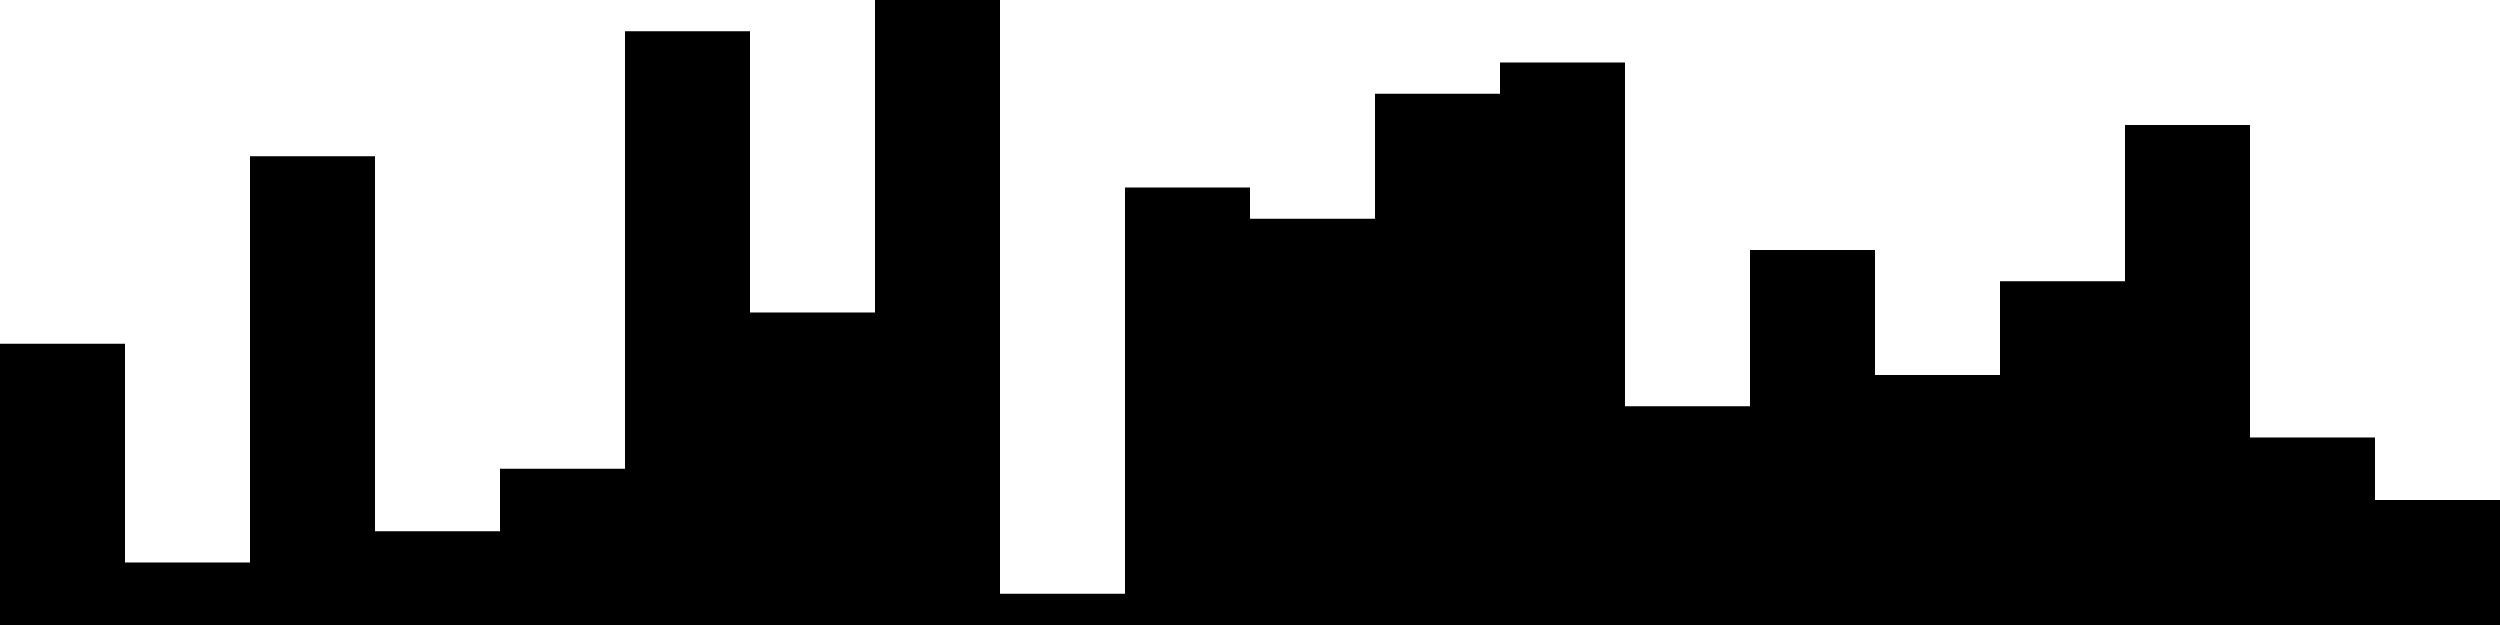 
<svg xmlns="http://www.w3.org/2000/svg" width="800" height="200">
<style>
rect {
    fill: black;
}
@media (prefers-color-scheme: dark) {
    rect {
        fill: white;
    }
}
</style>
<rect width="40" height="90" x="0" y="110" />
<rect width="40" height="20" x="40" y="180" />
<rect width="40" height="150" x="80" y="50" />
<rect width="40" height="30" x="120" y="170" />
<rect width="40" height="50" x="160" y="150" />
<rect width="40" height="190" x="200" y="10" />
<rect width="40" height="100" x="240" y="100" />
<rect width="40" height="200" x="280" y="0" />
<rect width="40" height="10" x="320" y="190" />
<rect width="40" height="140" x="360" y="60" />
<rect width="40" height="130" x="400" y="70" />
<rect width="40" height="170" x="440" y="30" />
<rect width="40" height="180" x="480" y="20" />
<rect width="40" height="70" x="520" y="130" />
<rect width="40" height="120" x="560" y="80" />
<rect width="40" height="80" x="600" y="120" />
<rect width="40" height="110" x="640" y="90" />
<rect width="40" height="160" x="680" y="40" />
<rect width="40" height="60" x="720" y="140" />
<rect width="40" height="40" x="760" y="160" />
</svg>
